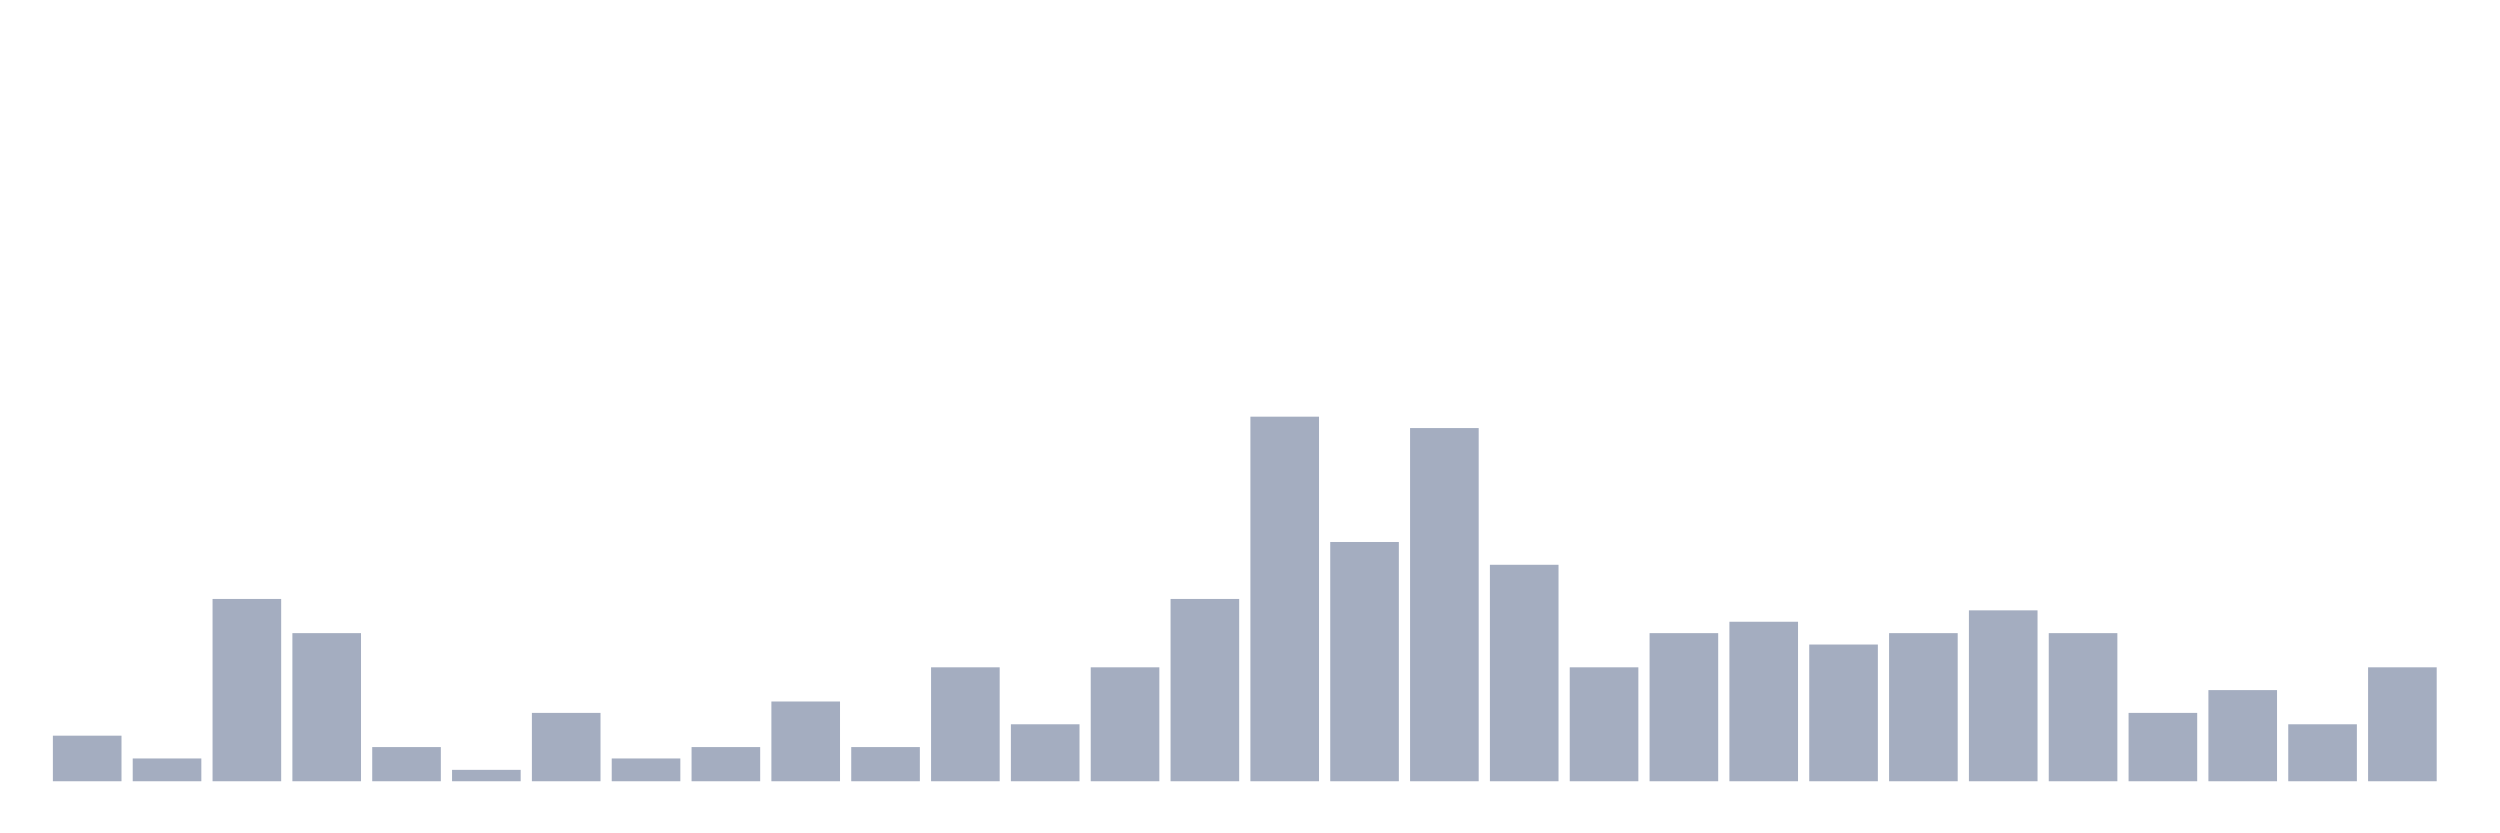 <svg xmlns="http://www.w3.org/2000/svg" viewBox="0 0 480 160"><g transform="translate(10,10)"><rect class="bar" x="0.153" width="13.175" y="131.25" height="8.75" fill="rgb(164,173,192)"></rect><rect class="bar" x="15.482" width="13.175" y="135.625" height="4.375" fill="rgb(164,173,192)"></rect><rect class="bar" x="30.81" width="13.175" y="105" height="35" fill="rgb(164,173,192)"></rect><rect class="bar" x="46.138" width="13.175" y="111.562" height="28.438" fill="rgb(164,173,192)"></rect><rect class="bar" x="61.466" width="13.175" y="133.438" height="6.562" fill="rgb(164,173,192)"></rect><rect class="bar" x="76.794" width="13.175" y="137.812" height="2.188" fill="rgb(164,173,192)"></rect><rect class="bar" x="92.123" width="13.175" y="126.875" height="13.125" fill="rgb(164,173,192)"></rect><rect class="bar" x="107.451" width="13.175" y="135.625" height="4.375" fill="rgb(164,173,192)"></rect><rect class="bar" x="122.779" width="13.175" y="133.438" height="6.562" fill="rgb(164,173,192)"></rect><rect class="bar" x="138.107" width="13.175" y="124.688" height="15.312" fill="rgb(164,173,192)"></rect><rect class="bar" x="153.436" width="13.175" y="133.438" height="6.562" fill="rgb(164,173,192)"></rect><rect class="bar" x="168.764" width="13.175" y="118.125" height="21.875" fill="rgb(164,173,192)"></rect><rect class="bar" x="184.092" width="13.175" y="129.062" height="10.938" fill="rgb(164,173,192)"></rect><rect class="bar" x="199.42" width="13.175" y="118.125" height="21.875" fill="rgb(164,173,192)"></rect><rect class="bar" x="214.748" width="13.175" y="105" height="35" fill="rgb(164,173,192)"></rect><rect class="bar" x="230.077" width="13.175" y="70" height="70" fill="rgb(164,173,192)"></rect><rect class="bar" x="245.405" width="13.175" y="94.062" height="45.938" fill="rgb(164,173,192)"></rect><rect class="bar" x="260.733" width="13.175" y="72.188" height="67.812" fill="rgb(164,173,192)"></rect><rect class="bar" x="276.061" width="13.175" y="98.438" height="41.562" fill="rgb(164,173,192)"></rect><rect class="bar" x="291.39" width="13.175" y="118.125" height="21.875" fill="rgb(164,173,192)"></rect><rect class="bar" x="306.718" width="13.175" y="111.562" height="28.438" fill="rgb(164,173,192)"></rect><rect class="bar" x="322.046" width="13.175" y="109.375" height="30.625" fill="rgb(164,173,192)"></rect><rect class="bar" x="337.374" width="13.175" y="113.75" height="26.25" fill="rgb(164,173,192)"></rect><rect class="bar" x="352.702" width="13.175" y="111.562" height="28.438" fill="rgb(164,173,192)"></rect><rect class="bar" x="368.031" width="13.175" y="107.188" height="32.812" fill="rgb(164,173,192)"></rect><rect class="bar" x="383.359" width="13.175" y="111.562" height="28.438" fill="rgb(164,173,192)"></rect><rect class="bar" x="398.687" width="13.175" y="126.875" height="13.125" fill="rgb(164,173,192)"></rect><rect class="bar" x="414.015" width="13.175" y="122.5" height="17.5" fill="rgb(164,173,192)"></rect><rect class="bar" x="429.344" width="13.175" y="129.062" height="10.938" fill="rgb(164,173,192)"></rect><rect class="bar" x="444.672" width="13.175" y="118.125" height="21.875" fill="rgb(164,173,192)"></rect></g></svg>